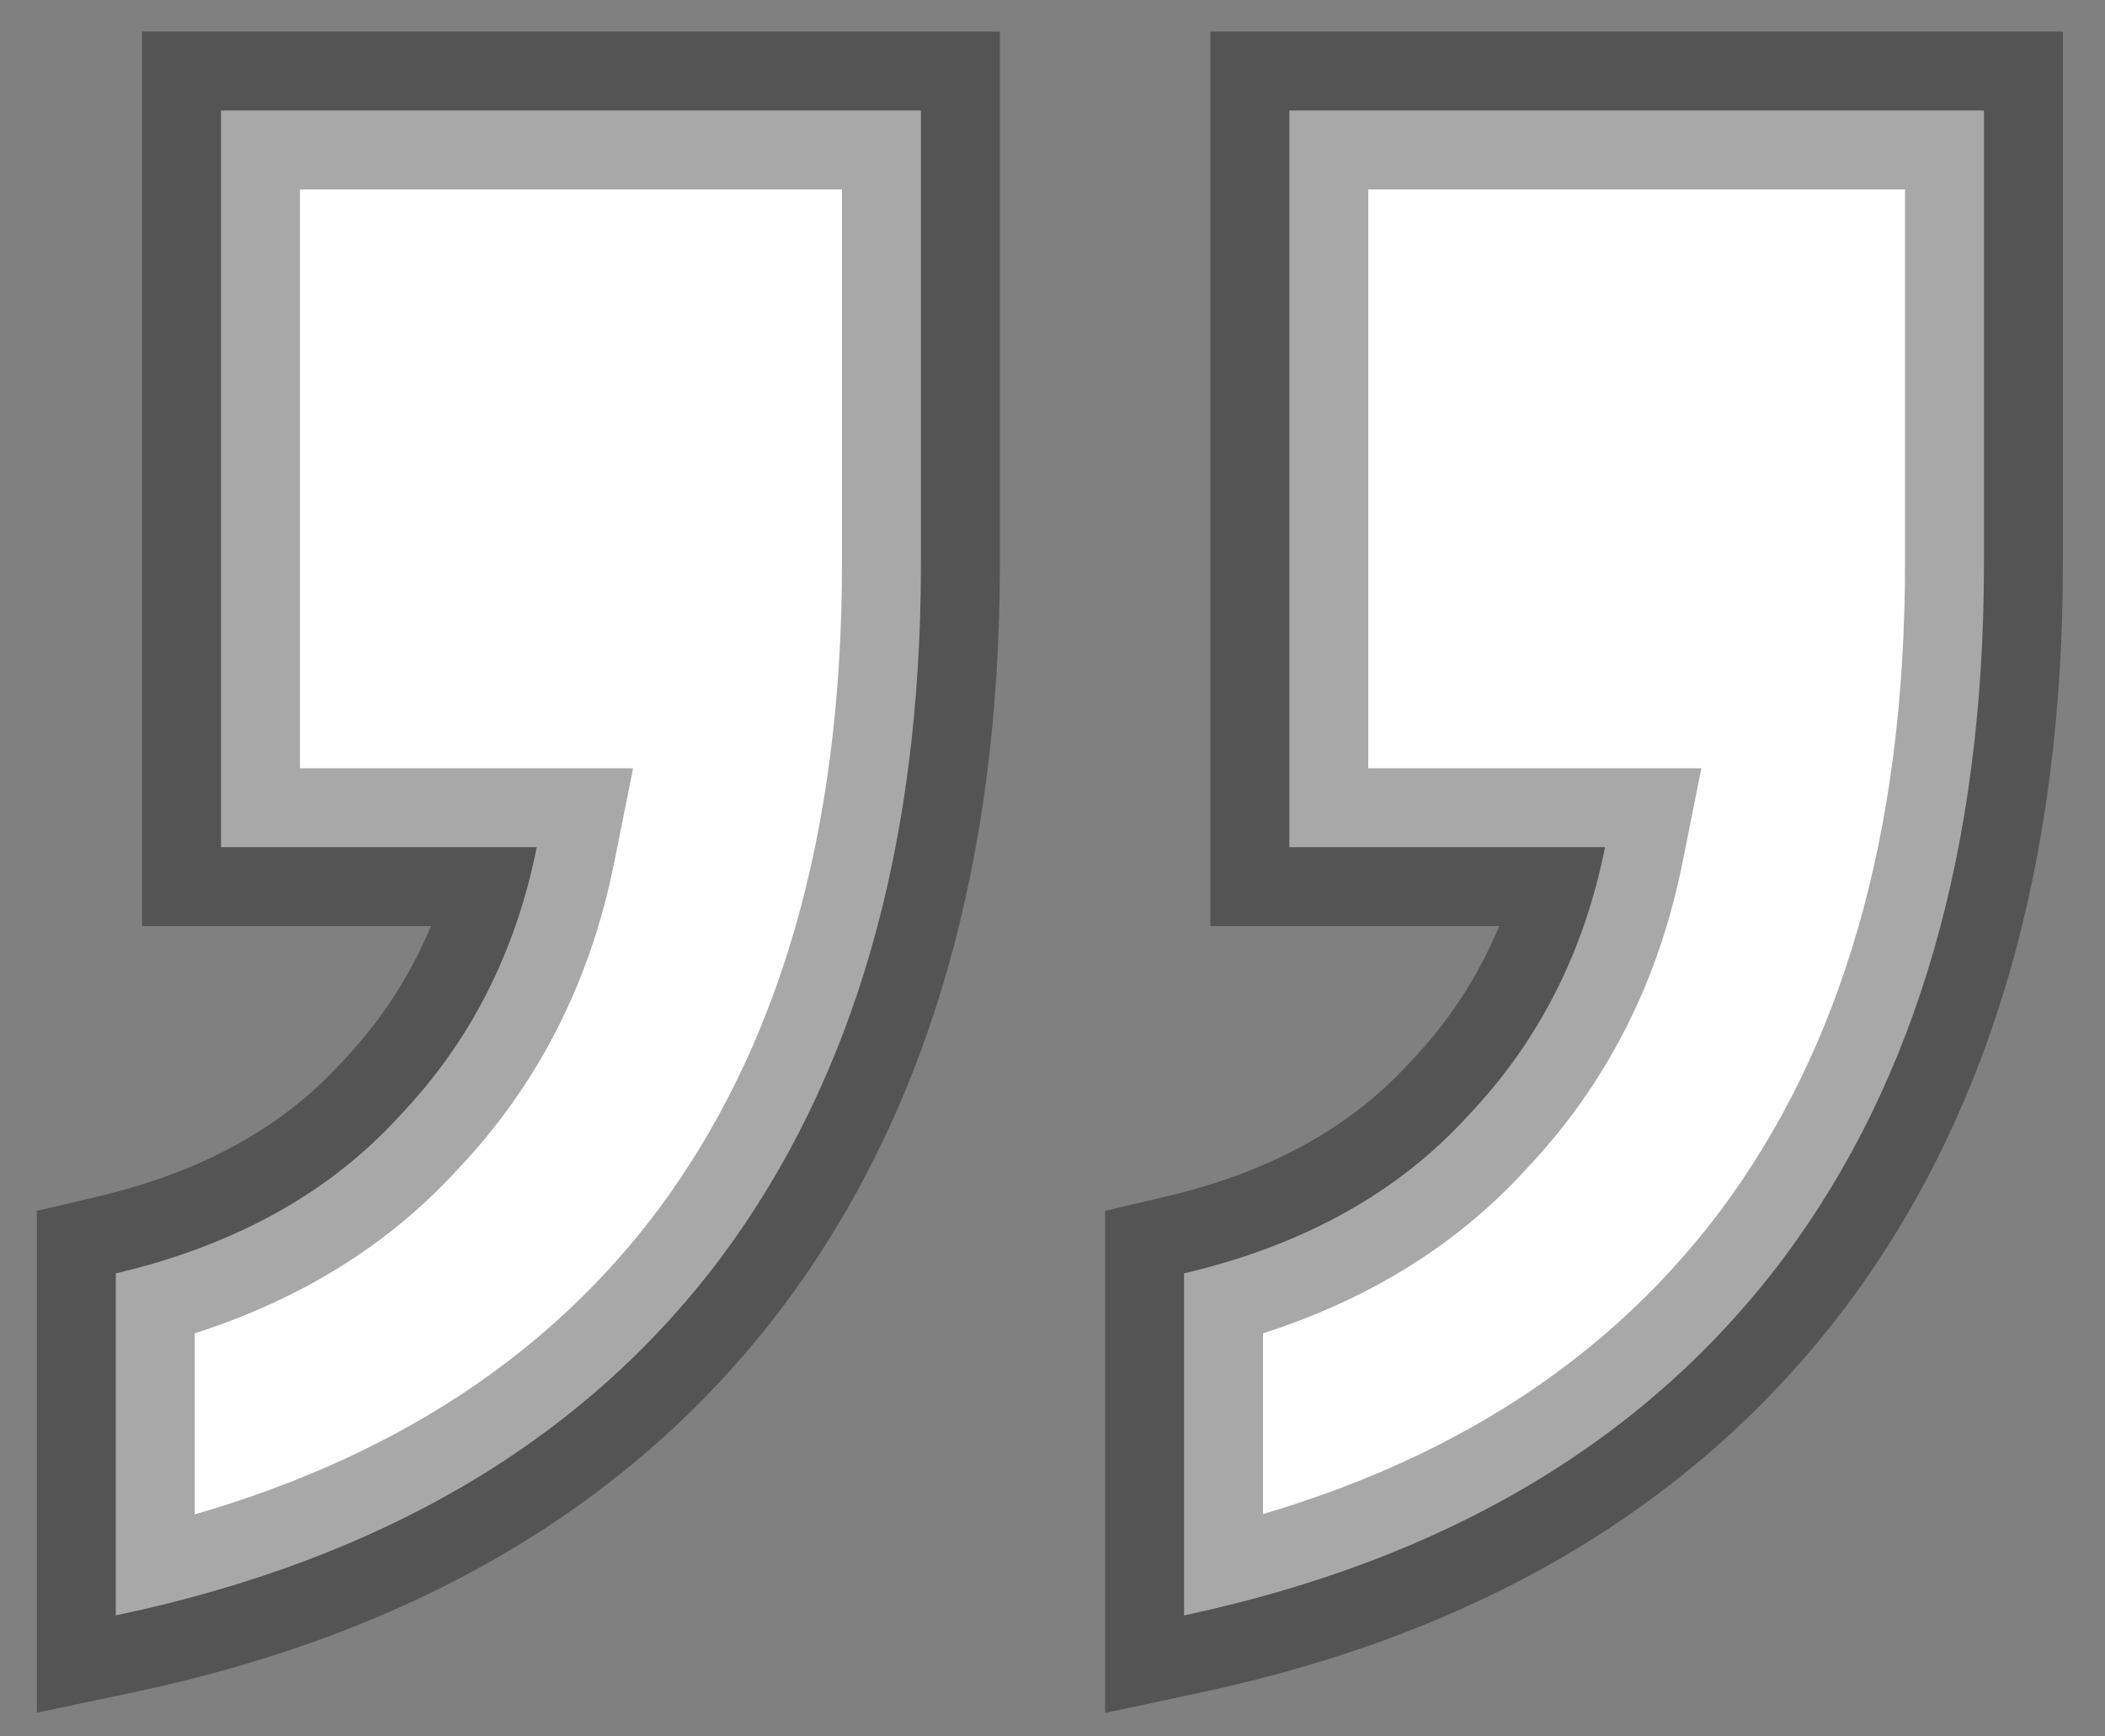 <svg width="40" height="33" viewBox="0 0 40 33" fill="none" xmlns="http://www.w3.org/2000/svg">
<rect x="0" y="0" width="40" height="33" fill="#808080" stroke="none"/>
<mask id="path-1-outside-1_2919_993" maskUnits="userSpaceOnUse" x="0" y="0" width="40" height="33" fill="black">
<rect fill="white" width="40" height="33"/>
<path d="M17.5 2.1V10.7C17.5 16.1 16.233 20.5 13.7 23.9C11.1 27.367 7.267 29.633 2.2 30.7V24.2C4.467 23.667 6.267 22.667 7.6 21.2C8.933 19.8 9.8 18.1 10.2 16.1L4.2 16.1V2.1H17.5ZM37.7 2.1V10.7C37.7 16.1 36.433 20.5 33.9 23.9C31.3 27.367 27.5 29.633 22.5 30.7L22.5 24.2C24.767 23.667 26.567 22.667 27.9 21.2C29.233 19.8 30.1 18.1 30.5 16.1H24.5L24.5 2.1L37.7 2.1Z"/>
</mask>
<path d="M17.5 2.1V10.7C17.5 16.1 16.233 20.5 13.7 23.9C11.1 27.367 7.267 29.633 2.2 30.7V24.2C4.467 23.667 6.267 22.667 7.6 21.2C8.933 19.8 9.8 18.1 10.2 16.1L4.2 16.1V2.1H17.5ZM37.7 2.1V10.7C37.7 16.1 36.433 20.5 33.9 23.9C31.3 27.367 27.5 29.633 22.5 30.7L22.5 24.2C24.767 23.667 26.567 22.667 27.9 21.2C29.233 19.8 30.1 18.1 30.5 16.1H24.5L24.5 2.1L37.7 2.1Z" fill="white"/>
<path d="M17.5 2.1H19V0.6H17.5V2.1ZM13.7 23.9L14.9 24.8L14.903 24.796L13.7 23.9ZM2.2 30.7H0.7V32.549L2.509 32.168L2.2 30.7ZM2.2 24.2L1.856 22.74L0.7 23.012V24.2L2.2 24.2ZM7.6 21.2L6.514 20.166L6.502 20.178L6.49 20.191L7.6 21.2ZM10.2 16.1L11.671 16.394L12.03 14.6H10.2V16.1ZM4.2 16.1H2.7V17.6H4.2V16.1ZM4.2 2.1V0.6H2.7V2.1H4.2ZM37.7 2.1H39.2V0.6H37.7V2.1ZM33.9 23.9L35.1 24.8L35.103 24.796L33.9 23.9ZM22.5 30.7H21V32.554L22.813 32.167L22.5 30.7ZM22.5 24.2L22.156 22.74L21 23.012V24.2H22.5ZM27.9 21.2L26.814 20.166L26.802 20.178L26.79 20.191L27.9 21.2ZM30.5 16.1L31.971 16.394L32.33 14.6H30.5V16.1ZM24.5 16.1H23V17.6H24.5V16.1ZM24.5 2.1V0.6H23V2.1H24.5ZM17.5 2.1H16V10.7H17.5H19V2.1H17.5ZM17.5 10.7H16C16 15.866 14.79 19.926 12.497 23.004L13.7 23.9L14.903 24.796C17.676 21.074 19 16.334 19 10.7H17.5ZM13.7 23.9L12.5 23C10.159 26.121 6.675 28.225 1.891 29.232L2.2 30.7L2.509 32.168C7.859 31.042 12.041 28.612 14.9 24.8L13.7 23.9ZM2.2 30.7H3.7V24.2H2.2L0.7 24.2V30.7H2.2ZM2.2 24.2L2.544 25.66C5.053 25.07 7.139 23.937 8.71 22.209L7.6 21.2L6.49 20.191C5.394 21.396 3.881 22.264 1.856 22.74L2.2 24.2ZM7.6 21.2L8.686 22.235C10.226 20.617 11.218 18.656 11.671 16.394L10.2 16.1L8.729 15.806C8.382 17.544 7.641 18.983 6.514 20.166L7.6 21.2ZM10.2 16.1V14.6L4.2 14.6V16.1V17.6L10.2 17.6V16.1ZM4.2 16.1H5.7V2.1H4.2H2.7V16.1H4.2ZM4.2 2.1V3.6H17.5V2.1V0.6H4.2V2.1ZM37.7 2.1H36.2V10.7H37.7H39.2V2.1H37.7ZM37.7 10.7H36.2C36.2 15.866 34.99 19.926 32.697 23.004L33.9 23.9L35.103 24.796C37.876 21.074 39.2 16.334 39.2 10.7H37.7ZM33.9 23.9L32.7 23C30.355 26.126 26.9 28.228 22.187 29.233L22.5 30.7L22.813 32.167C28.1 31.039 32.245 28.607 35.1 24.8L33.9 23.9ZM22.5 30.7H24L24 24.2H22.5H21L21 30.7H22.5ZM22.5 24.2L22.844 25.66C25.352 25.07 27.439 23.937 29.01 22.209L27.9 21.2L26.79 20.191C25.695 21.396 24.181 22.264 22.156 22.74L22.5 24.2ZM27.9 21.2L28.986 22.235C30.526 20.617 31.518 18.656 31.971 16.394L30.5 16.1L29.029 15.806C28.682 17.544 27.941 18.983 26.814 20.166L27.9 21.2ZM30.5 16.1V14.6H24.5V16.1V17.6H30.5V16.1ZM24.5 16.1H26L26 2.1H24.5H23L23 16.1H24.5ZM24.5 2.1V3.6L37.7 3.6V2.1V0.6L24.5 0.6V2.1Z" fill="black" fill-opacity="0.34" mask="url(#path-1-outside-1_2919_993)"/>
</svg>
